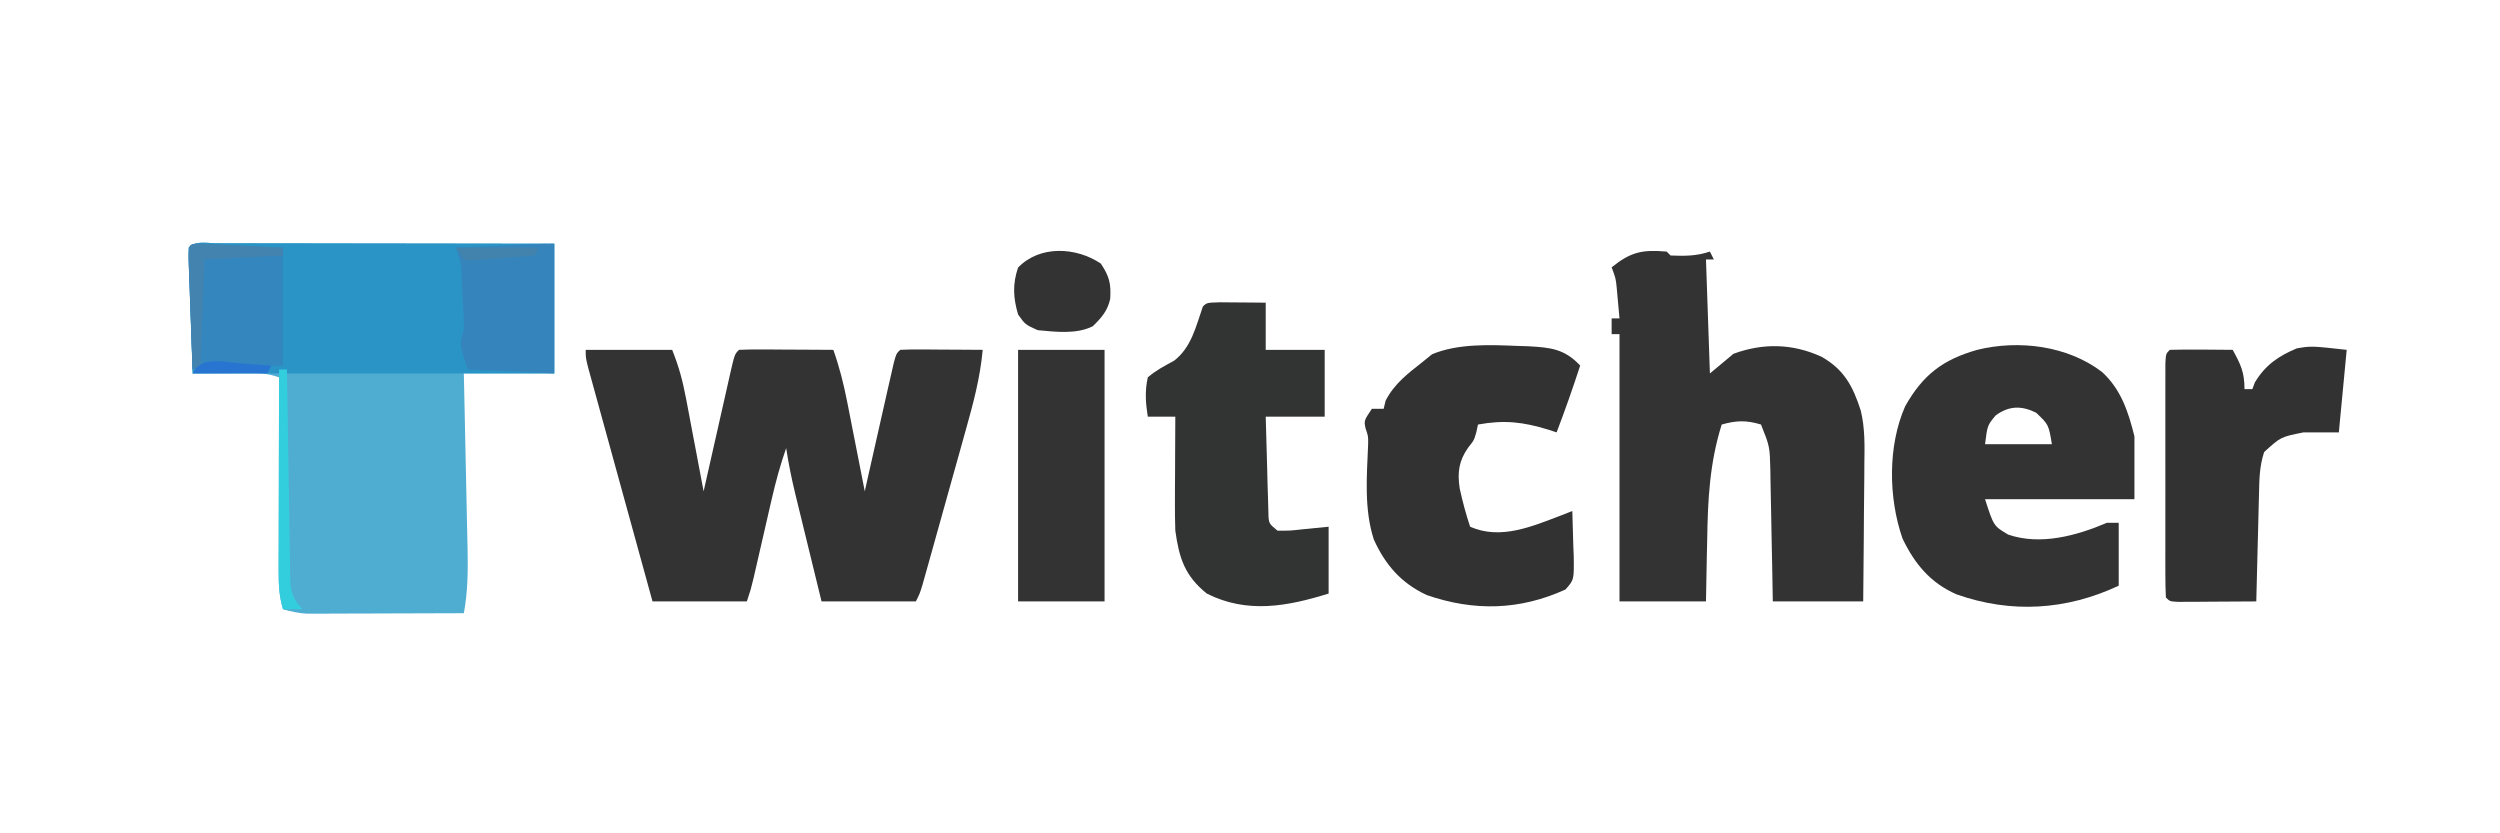 <?xml version="1.0" encoding="UTF-8"?>
<svg version="1.1" xmlns="http://www.w3.org/2000/svg" width="636" height="212">
<path d="M0 0 C0.857 0.004 1.713 0.007 2.596 0.011 C3.493 0.011 4.391 0.011 5.316 0.01 C8.297 0.011 11.278 0.019 14.26 0.027 C16.321 0.029 18.382 0.03 20.443 0.031 C25.88 0.035 31.317 0.045 36.754 0.056 C42.297 0.066 47.84 0.071 53.383 0.076 C64.268 0.086 75.152 0.104 86.037 0.124 C86.037 11.014 86.037 21.904 86.037 33.124 C78.447 33.124 70.857 33.124 63.037 33.124 C63.073 34.724 63.108 36.323 63.145 37.97 C63.275 43.917 63.398 49.864 63.519 55.811 C63.573 58.383 63.628 60.954 63.685 63.525 C63.768 67.226 63.843 70.927 63.916 74.628 C63.943 75.773 63.97 76.918 63.998 78.098 C64.1 83.572 64.043 88.737 63.037 94.124 C57.129 94.149 51.221 94.167 45.313 94.179 C43.303 94.184 41.293 94.191 39.283 94.2 C36.394 94.212 33.505 94.218 30.615 94.222 C29.717 94.227 28.819 94.232 27.894 94.238 C26.633 94.238 26.633 94.238 25.347 94.238 C24.241 94.241 24.241 94.241 23.113 94.245 C20.976 94.121 19.092 93.71 17.037 93.124 C16.075 89.892 15.916 86.987 15.924 83.621 C15.924 82.521 15.924 81.42 15.924 80.286 C15.929 79.103 15.934 77.921 15.939 76.703 C15.941 75.487 15.942 74.272 15.944 73.02 C15.949 69.138 15.962 65.256 15.975 61.374 C15.98 58.743 15.984 56.111 15.988 53.48 C15.999 47.028 16.016 40.576 16.037 34.124 C13.213 33.183 11.508 33.007 8.588 33.027 C7.74 33.03 6.893 33.033 6.02 33.037 C5.138 33.045 4.257 33.053 3.35 33.062 C2.011 33.069 2.011 33.069 0.645 33.076 C-1.558 33.087 -3.76 33.104 -5.963 33.124 C-6.13 28.586 -6.291 24.047 -6.445 19.507 C-6.499 17.962 -6.554 16.417 -6.611 14.872 C-6.693 12.655 -6.768 10.439 -6.842 8.222 C-6.869 7.527 -6.896 6.832 -6.924 6.117 C-6.976 4.453 -6.975 2.788 -6.963 1.124 C-5.107 -0.731 -2.469 0.004 0 0 Z " fill="#50ADD2" transform="translate(54.963,61.876)"/>
<path d="M0 0 C7.26 0 14.52 0 22 0 C23.702 4.255 24.663 7.809 25.508 12.27 C25.638 12.951 25.769 13.632 25.903 14.333 C26.315 16.492 26.72 18.652 27.125 20.812 C27.404 22.283 27.684 23.754 27.965 25.225 C28.649 28.815 29.326 32.407 30 36 C30.237 34.945 30.474 33.89 30.719 32.803 C31.596 28.902 32.479 25.001 33.363 21.101 C33.746 19.411 34.127 17.72 34.507 16.029 C35.052 13.603 35.602 11.178 36.152 8.754 C36.322 7.993 36.492 7.233 36.667 6.45 C37.886 1.114 37.886 1.114 39 0 C40.781 -0.087 42.565 -0.107 44.348 -0.098 C45.427 -0.094 46.507 -0.091 47.619 -0.088 C49.324 -0.075 49.324 -0.075 51.062 -0.062 C52.773 -0.056 52.773 -0.056 54.518 -0.049 C57.345 -0.037 60.173 -0.021 63 0 C64.542 4.346 65.619 8.626 66.508 13.148 C66.703 14.135 66.703 14.135 66.903 15.141 C67.314 17.218 67.72 19.296 68.125 21.375 C68.405 22.793 68.685 24.211 68.965 25.629 C69.647 29.085 70.325 32.542 71 36 C71.267 34.793 71.534 33.587 71.809 32.344 C73.206 26.058 74.629 19.778 76.062 13.5 C76.466 11.713 76.466 11.713 76.877 9.891 C77.135 8.761 77.394 7.632 77.66 6.469 C78.01 4.929 78.01 4.929 78.367 3.357 C79 1 79 1 80 0 C81.562 -0.087 83.127 -0.107 84.691 -0.098 C85.636 -0.094 86.58 -0.091 87.553 -0.088 C88.546 -0.08 89.539 -0.071 90.562 -0.062 C91.56 -0.058 92.557 -0.053 93.584 -0.049 C96.056 -0.037 98.528 -0.021 101 0 C100.359 7.092 98.586 13.682 96.656 20.523 C96.327 21.706 95.998 22.888 95.659 24.107 C94.965 26.594 94.269 29.08 93.571 31.565 C92.498 35.381 91.434 39.2 90.371 43.02 C89.696 45.438 89.02 47.856 88.344 50.273 C87.864 51.992 87.864 51.992 87.375 53.745 C87.078 54.801 86.781 55.856 86.475 56.943 C86.213 57.874 85.952 58.804 85.683 59.763 C85 62 85 62 84 64 C76.08 64 68.16 64 60 64 C58.877 59.411 57.755 54.821 56.637 50.23 C56.257 48.671 55.875 47.111 55.493 45.552 C54.943 43.303 54.395 41.054 53.848 38.805 C53.678 38.114 53.508 37.423 53.333 36.711 C52.391 32.825 51.605 28.952 51 25 C49.496 29.306 48.327 33.597 47.309 38.043 C47.158 38.693 47.008 39.344 46.854 40.014 C46.379 42.071 45.908 44.129 45.438 46.188 C44.963 48.256 44.488 50.325 44.011 52.394 C43.58 54.262 43.152 56.131 42.724 58.001 C42 61 42 61 41 64 C33.08 64 25.16 64 17 64 C14.781 55.951 12.564 47.902 10.35 39.852 C9.323 36.114 8.294 32.377 7.263 28.64 C6.269 25.036 5.277 21.431 4.287 17.825 C3.908 16.448 3.529 15.071 3.148 13.694 C2.617 11.769 2.089 9.844 1.561 7.918 C1.259 6.821 0.957 5.724 0.645 4.594 C0 2 0 2 0 0 Z " fill="#333333" transform="translate(149,89)"/>
<path d="M0 0 C0.33 0.33 0.66 0.66 1 1 C4.663 1.136 7.506 1.165 11 0 C11.33 0.66 11.66 1.32 12 2 C11.34 2 10.68 2 10 2 C10.495 16.355 10.495 16.355 11 31 C13.97 28.525 13.97 28.525 17 26 C24.55 23.232 32 23.378 39.375 26.75 C45.158 30.019 47.388 34.283 49.371 40.418 C50.466 44.914 50.367 49.338 50.293 53.941 C50.289 54.95 50.284 55.958 50.28 56.997 C50.263 60.186 50.226 63.374 50.188 66.562 C50.172 68.738 50.159 70.913 50.146 73.088 C50.116 78.392 50.057 83.695 50 89 C42.41 89 34.82 89 27 89 C26.951 86.171 26.902 83.341 26.852 80.426 C26.798 77.679 26.74 74.932 26.683 72.185 C26.644 70.279 26.61 68.373 26.578 66.467 C26.532 63.724 26.474 60.981 26.414 58.238 C26.403 57.389 26.391 56.54 26.379 55.665 C26.232 49.593 26.232 49.593 24 44 C20.266 42.864 17.692 42.961 14 44 C10.931 53.802 10.466 63.088 10.312 73.25 C10.279 74.785 10.245 76.32 10.209 77.855 C10.123 81.57 10.062 85.284 10 89 C2.74 89 -4.52 89 -12 89 C-12 66.56 -12 44.12 -12 21 C-12.66 21 -13.32 21 -14 21 C-14 19.68 -14 18.36 -14 17 C-13.34 17 -12.68 17 -12 17 C-12.141 15.395 -12.288 13.791 -12.438 12.188 C-12.519 11.294 -12.6 10.401 -12.684 9.48 C-12.935 6.873 -12.935 6.873 -14 4 C-9.109 0.088 -6.252 -0.53 0 0 Z " fill="#323332" transform="translate(424,64)"/>
<path d="M0 0 C4.85 4.429 6.693 10.147 8.25 16.375 C8.25 21.655 8.25 26.935 8.25 32.375 C-4.29 32.375 -16.83 32.375 -29.75 32.375 C-27.562 39.187 -27.562 39.187 -23.875 41.375 C-15.655 44.202 -6.427 41.645 1.25 38.375 C2.24 38.375 3.23 38.375 4.25 38.375 C4.25 43.655 4.25 48.935 4.25 54.375 C-9.032 60.614 -23.106 61.503 -37.039 56.566 C-43.639 53.666 -47.666 48.834 -50.75 42.375 C-54.35 32.028 -54.522 18.813 -50.066 8.707 C-45.581 0.761 -40.522 -3.135 -31.75 -5.625 C-21.136 -8.229 -8.781 -6.688 0 0 Z M-27.062 11.062 C-29.157 13.594 -29.157 13.594 -29.75 18.375 C-24.14 18.375 -18.53 18.375 -12.75 18.375 C-13.578 13.389 -13.578 13.389 -16.75 10.375 C-20.495 8.502 -23.683 8.596 -27.062 11.062 Z " fill="#323332" transform="translate(534.75,94.625)"/>
<path d="M0 0 C0.857 0.004 1.713 0.007 2.596 0.011 C3.493 0.011 4.391 0.011 5.316 0.01 C8.297 0.011 11.278 0.019 14.26 0.027 C16.321 0.029 18.382 0.03 20.443 0.031 C25.88 0.035 31.317 0.045 36.754 0.056 C42.297 0.066 47.84 0.071 53.383 0.076 C64.268 0.086 75.152 0.104 86.037 0.124 C86.037 11.014 86.037 21.904 86.037 33.124 C55.677 33.124 25.317 33.124 -5.963 33.124 C-6.293 22.564 -6.623 12.004 -6.963 1.124 C-5.107 -0.731 -2.469 0.004 0 0 Z " fill="#2994C5" transform="translate(54.963,61.876)"/>
<path d="M0 0 C1.367 0.043 1.367 0.043 2.762 0.086 C8.354 0.4 11.977 0.699 16 5 C14.132 10.722 12.147 16.377 10 22 C9.31 21.772 8.621 21.544 7.91 21.309 C1.409 19.32 -3.305 18.793 -10 20 C-10.134 20.621 -10.268 21.243 -10.406 21.883 C-11 24 -11 24 -12.5 25.875 C-14.873 29.237 -15.277 32.222 -14.645 36.281 C-13.929 39.596 -13.073 42.781 -12 46 C-4.182 49.44 3.843 45.883 11.219 43.094 C12.137 42.733 13.054 42.372 14 42 C14.108 44.938 14.187 47.873 14.25 50.812 C14.3 52.063 14.3 52.063 14.352 53.338 C14.45 59.49 14.45 59.49 12.262 61.969 C0.668 67.255 -10.979 67.562 -23.047 63.379 C-29.539 60.347 -33.559 55.732 -36.5 49.25 C-39.002 41.504 -38.28 33.151 -37.95 25.115 C-37.908 22.975 -37.908 22.975 -38.622 20.914 C-39 19 -39 19 -37 16 C-36.01 16 -35.02 16 -34 16 C-33.752 14.979 -33.752 14.979 -33.5 13.938 C-31.268 9.566 -27.809 7.006 -24 4 C-23.237 3.381 -22.474 2.763 -21.688 2.125 C-15.114 -0.627 -7.059 -0.288 0 0 Z " fill="#323232" transform="translate(386,88)"/>
<path d="M0 0 C1.395 0.007 2.789 0.019 4.184 0.035 C4.895 0.04 5.605 0.044 6.338 0.049 C8.099 0.061 9.86 0.079 11.621 0.098 C11.621 4.058 11.621 8.018 11.621 12.098 C16.571 12.098 21.521 12.098 26.621 12.098 C26.621 17.708 26.621 23.318 26.621 29.098 C21.671 29.098 16.721 29.098 11.621 29.098 C11.735 33.557 11.861 38.014 11.996 42.473 C12.027 43.744 12.058 45.015 12.09 46.324 C12.129 47.536 12.167 48.748 12.207 49.996 C12.254 51.677 12.254 51.677 12.302 53.392 C12.355 56.245 12.355 56.245 14.621 58.098 C17.757 58.119 17.757 58.119 21.246 57.723 C24.402 57.413 24.402 57.413 27.621 57.098 C27.621 62.708 27.621 68.318 27.621 74.098 C17.101 77.377 6.878 79.278 -3.379 74.098 C-9.013 69.543 -10.402 65.062 -11.379 58.098 C-11.457 55.789 -11.487 53.478 -11.477 51.168 C-11.473 49.879 -11.47 48.59 -11.467 47.262 C-11.458 45.915 -11.45 44.569 -11.441 43.223 C-11.436 41.853 -11.432 40.483 -11.428 39.113 C-11.416 35.775 -11.4 32.436 -11.379 29.098 C-13.689 29.098 -15.999 29.098 -18.379 29.098 C-18.935 25.624 -19.153 22.548 -18.379 19.098 C-16.3 17.303 -14.121 16.184 -11.711 14.875 C-7.296 11.51 -6.148 6.175 -4.379 1.098 C-3.379 0.098 -3.379 0.098 0 0 Z " fill="#323333" transform="translate(310.379,76.902)"/>
<path d="M0 0 C-0.66 6.93 -1.32 13.86 -2 21 C-4.97 21 -7.94 21 -11 21 C-16.795 22.162 -16.795 22.162 -21 26 C-22.223 29.67 -22.231 33.123 -22.316 36.949 C-22.337 37.722 -22.358 38.494 -22.379 39.29 C-22.445 41.756 -22.504 44.222 -22.562 46.688 C-22.606 48.36 -22.649 50.033 -22.693 51.705 C-22.8 55.803 -22.902 59.902 -23 64 C-26.646 64.029 -30.292 64.047 -33.938 64.062 C-35.499 64.075 -35.499 64.075 -37.092 64.088 C-38.081 64.091 -39.071 64.094 -40.09 64.098 C-41.465 64.106 -41.465 64.106 -42.867 64.114 C-45 64 -45 64 -46 63 C-46.099 61.072 -46.128 59.141 -46.129 57.211 C-46.133 55.973 -46.136 54.735 -46.139 53.459 C-46.137 52.098 -46.135 50.736 -46.133 49.375 C-46.133 47.989 -46.134 46.603 -46.136 45.216 C-46.137 42.308 -46.135 39.399 -46.13 36.49 C-46.125 32.754 -46.128 29.018 -46.134 25.282 C-46.138 22.418 -46.136 19.555 -46.134 16.691 C-46.133 15.313 -46.134 13.935 -46.136 12.557 C-46.139 10.635 -46.134 8.712 -46.129 6.789 C-46.129 5.693 -46.128 4.597 -46.127 3.467 C-46 1 -46 1 -45 0 C-42.303 -0.073 -39.633 -0.092 -36.938 -0.062 C-36.179 -0.058 -35.42 -0.053 -34.639 -0.049 C-32.759 -0.037 -30.88 -0.019 -29 0 C-26.966 3.73 -26 5.669 -26 10 C-25.34 10 -24.68 10 -24 10 C-23.691 9.165 -23.691 9.165 -23.375 8.312 C-20.749 3.896 -17.322 1.549 -12.688 -0.375 C-9 -1 -9 -1 0 0 Z " fill="#323232" transform="translate(597,89)"/>
<path d="M0 0 C7.26 0 14.52 0 22 0 C22 21.12 22 42.24 22 64 C14.74 64 7.48 64 0 64 C0 42.88 0 21.76 0 0 Z " fill="#333333" transform="translate(259,89)"/>
<path d="M0 0 C0 10.89 0 21.78 0 33 C-7.26 32.67 -14.52 32.34 -22 32 C-24.152 25.543 -24.152 25.543 -23 22 C-22.974 20.508 -23.006 19.014 -23.086 17.523 C-23.13 16.688 -23.174 15.853 -23.219 14.992 C-23.27 14.129 -23.322 13.265 -23.375 12.375 C-23.419 11.504 -23.463 10.632 -23.508 9.734 C-23.628 5.215 -23.628 5.215 -25 1 C-21.208 0.833 -17.417 0.666 -13.625 0.5 C-12.545 0.452 -11.465 0.405 -10.352 0.355 C-9.32 0.31 -8.289 0.265 -7.227 0.219 C-6.273 0.177 -5.32 0.135 -4.338 0.092 C-2.893 0.035 -1.446 0 0 0 Z " fill="#3585BC" transform="translate(141,62)"/>
<path d="M0 0 C0.958 0.047 1.917 0.094 2.904 0.143 C4.301 0.207 4.301 0.207 5.727 0.273 C7.514 0.365 7.514 0.365 9.338 0.459 C13.112 0.645 16.886 0.83 20.775 1.022 C20.775 10.922 20.775 20.822 20.775 31.022 C11.525 30.959 11.525 30.959 8.63 30.932 C7.868 30.929 7.107 30.927 6.322 30.924 C5.547 30.919 4.772 30.914 3.973 30.908 C1.782 31.021 -0.121 31.416 -2.225 32.022 C-2.392 27.625 -2.553 23.229 -2.707 18.832 C-2.761 17.335 -2.816 15.838 -2.873 14.342 C-2.955 12.195 -3.03 10.048 -3.104 7.901 C-3.151 6.607 -3.198 5.314 -3.247 3.981 C-3.218 0.031 -3.218 0.031 0 0 Z " fill="#3386BE" transform="translate(51.225,61.978)"/>
<path d="M0 0 C2.183 3.309 2.613 5.123 2.371 9.004 C1.689 12.044 0.135 13.804 -2.062 15.938 C-6.251 18.032 -11.5 17.351 -16.062 16.938 C-19.25 15.5 -19.25 15.5 -21.062 12.938 C-22.309 8.681 -22.496 5.212 -21.062 1 C-15.491 -4.746 -6.256 -4.214 0 0 Z " fill="#333333" transform="translate(280.062,67.062)"/>
<path d="M0 0 C0.66 0 1.32 0 2 0 C2.01 0.695 2.021 1.39 2.031 2.106 C2.129 8.654 2.232 15.201 2.339 21.749 C2.395 25.115 2.448 28.482 2.497 31.848 C2.555 35.718 2.619 39.587 2.684 43.457 C2.7 44.666 2.717 45.876 2.734 47.122 C2.754 48.243 2.774 49.364 2.795 50.519 C2.818 52.001 2.818 52.001 2.842 53.513 C3.057 56.903 3.58 58.58 6 61 C4.35 61 2.7 61 1 61 C0.014 57.71 -0.121 54.74 -0.114 51.313 C-0.113 50.173 -0.113 49.032 -0.113 47.856 C-0.108 46.63 -0.103 45.404 -0.098 44.141 C-0.096 42.881 -0.095 41.622 -0.093 40.324 C-0.089 36.983 -0.08 33.643 -0.069 30.302 C-0.058 26.89 -0.054 23.478 -0.049 20.066 C-0.038 13.378 -0.021 6.689 0 0 Z " fill="#33CEDE" transform="translate(71,94)"/>
<path d="M0 0 C0.958 0.047 1.917 0.094 2.904 0.143 C3.939 0.191 4.973 0.24 6.039 0.289 C7.127 0.345 8.216 0.401 9.338 0.459 C10.43 0.511 11.523 0.564 12.648 0.617 C15.357 0.748 18.066 0.883 20.775 1.022 C20.775 1.682 20.775 2.342 20.775 3.022 C14.175 3.352 7.575 3.682 0.775 4.022 C0.445 12.932 0.115 21.842 -0.225 31.022 C-0.885 31.352 -1.545 31.682 -2.225 32.022 C-2.392 27.625 -2.553 23.229 -2.707 18.832 C-2.761 17.335 -2.816 15.838 -2.873 14.342 C-2.955 12.195 -3.03 10.048 -3.104 7.901 C-3.151 6.607 -3.198 5.314 -3.247 3.981 C-3.218 0.031 -3.218 0.031 0 0 Z " fill="#4283AF" transform="translate(51.225,61.978)"/>
<path d="M0 0 C6.93 0 13.86 0 21 0 C20.67 0.66 20.34 1.32 20 2 C17.042 2.248 14.085 2.474 11.125 2.688 C10.283 2.76 9.441 2.833 8.574 2.908 C7.769 2.963 6.963 3.018 6.133 3.074 C5.389 3.132 4.646 3.189 3.879 3.249 C3.259 3.167 2.639 3.085 2 3 C1.34 2.01 0.68 1.02 0 0 Z " fill="#4283AD" transform="translate(116,63)"/>
<path d="M0 0 C0.75 0.052 1.499 0.104 2.271 0.158 C4.119 0.288 5.966 0.424 7.812 0.562 C7.482 1.222 7.152 1.883 6.812 2.562 C0.542 2.562 -5.728 2.562 -12.188 2.562 C-9.912 -1.989 -4.323 -0.328 0 0 Z " fill="#2875D1" transform="translate(61.188,92.438)"/>
</svg>
